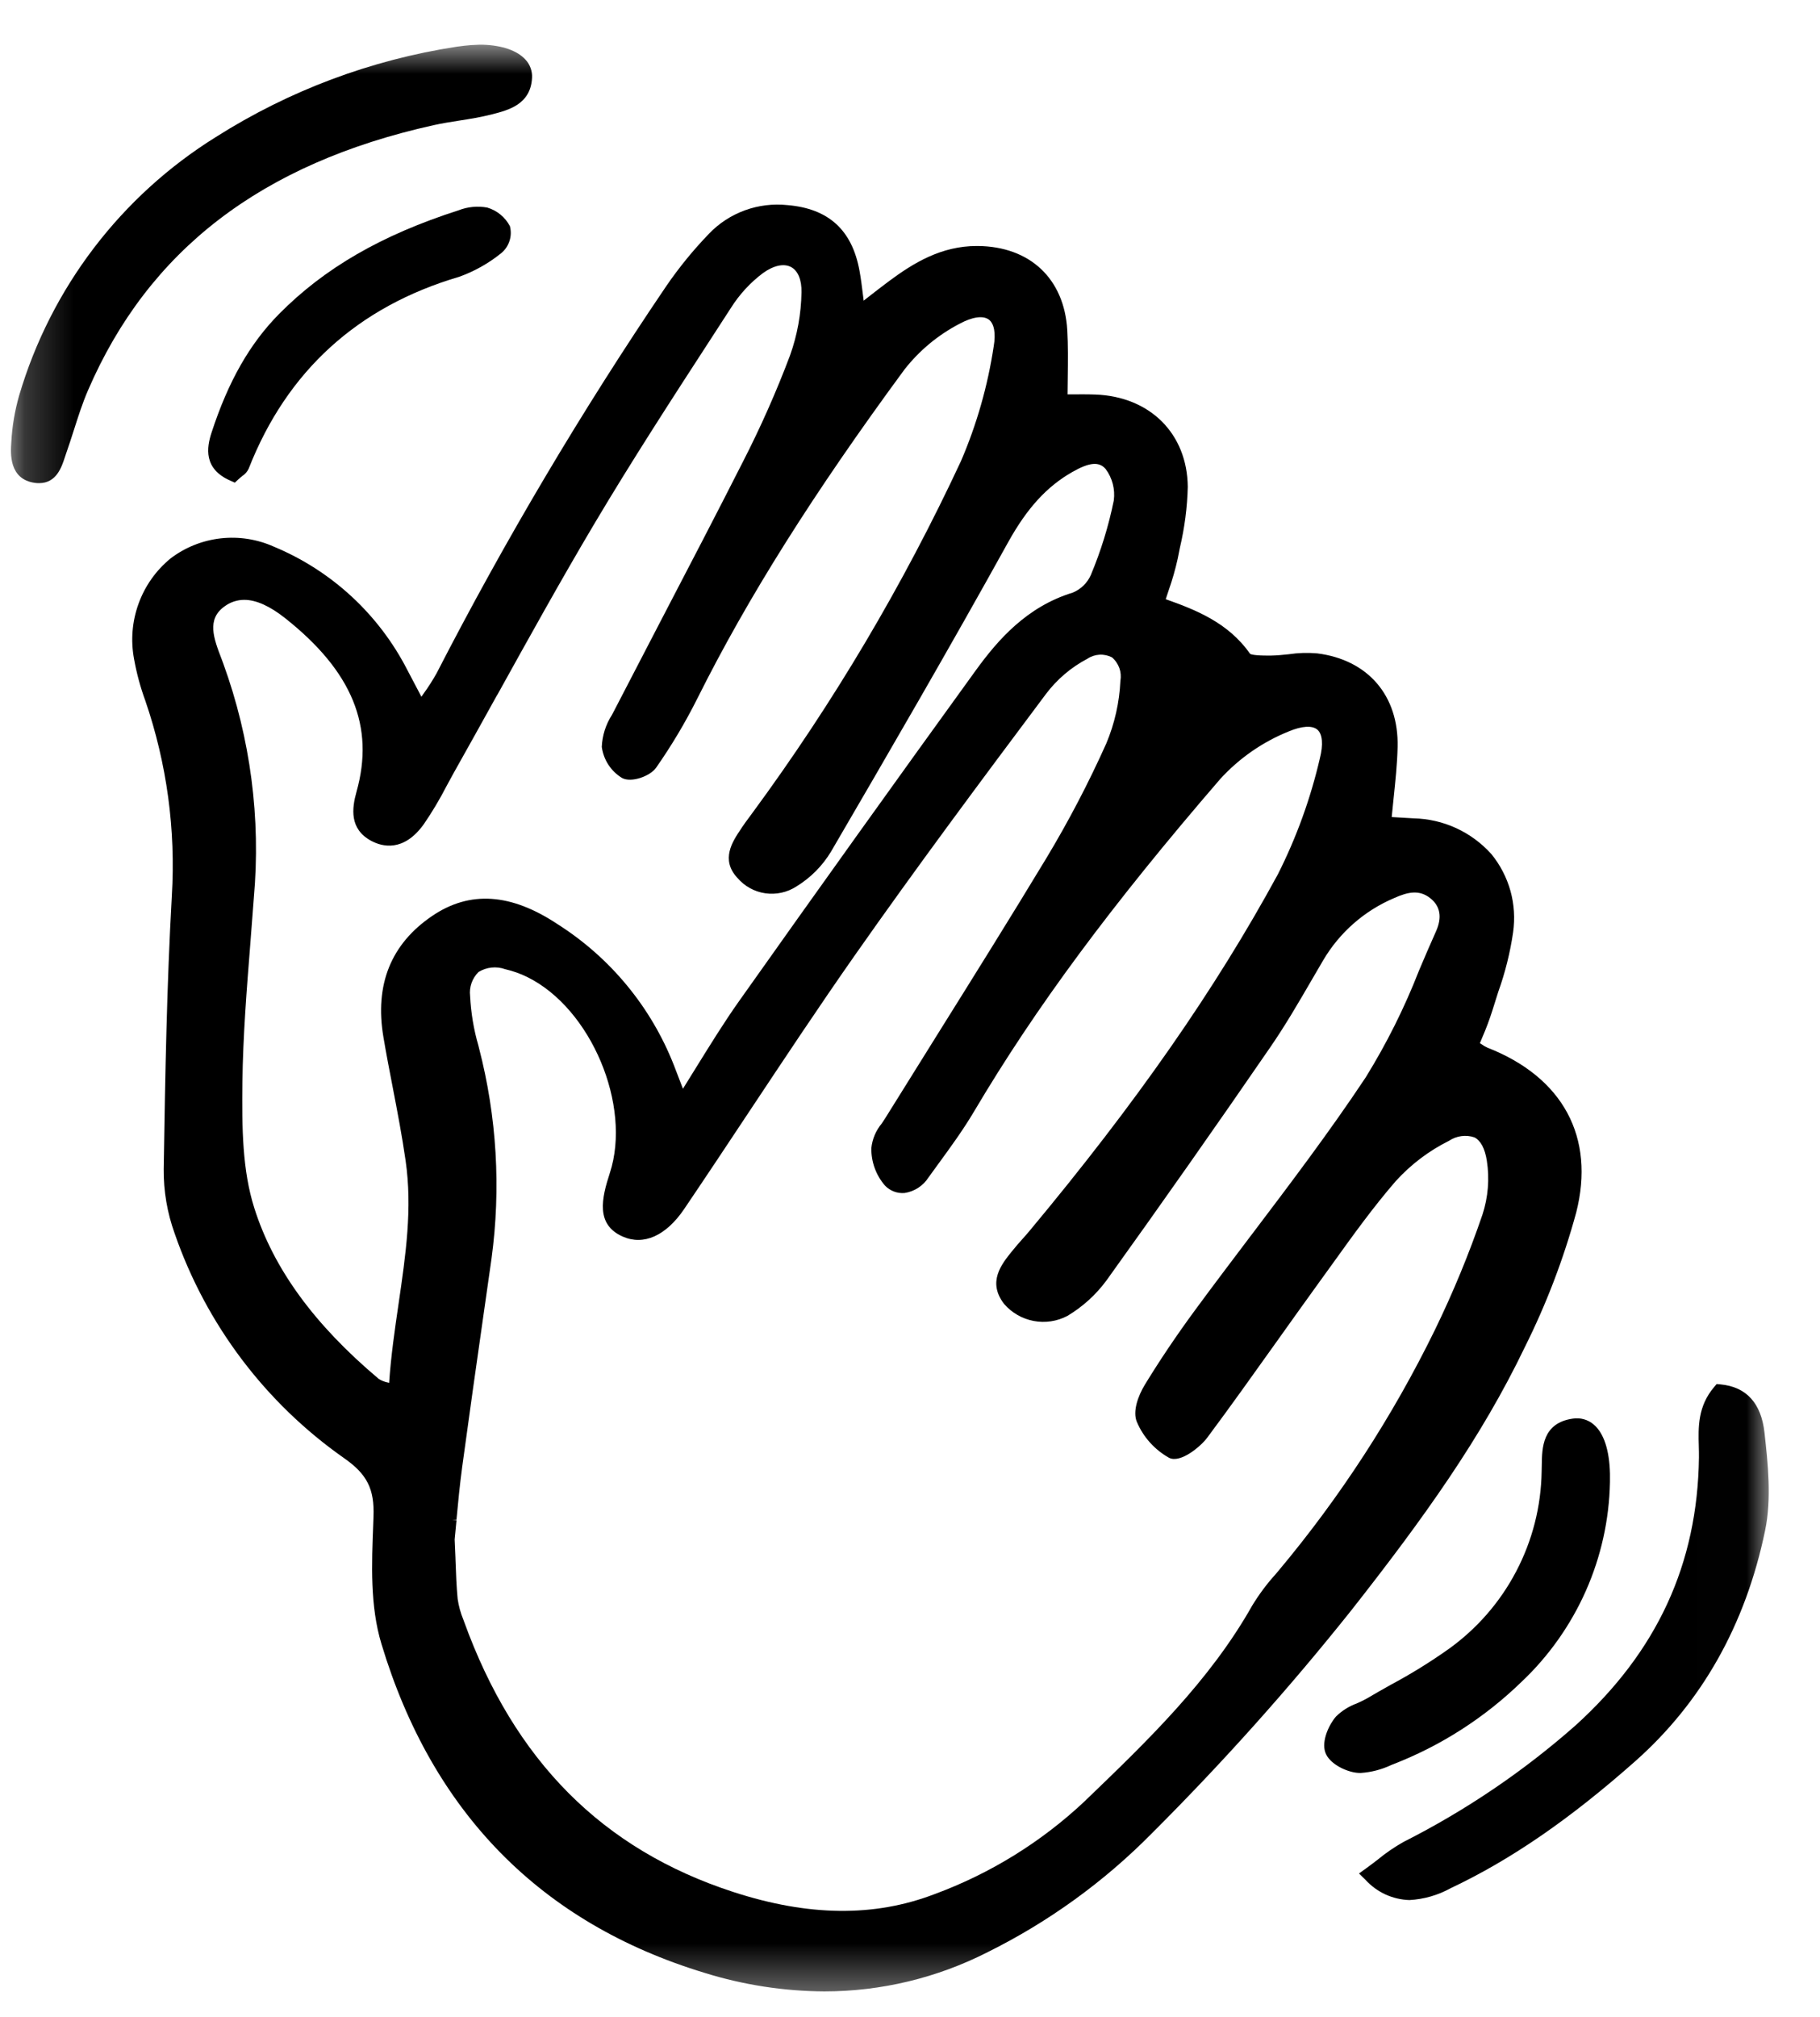 <svg width="37" height="41" viewBox="0 0 37 41" fill="none" xmlns="http://www.w3.org/2000/svg">
<g clip-path="url(#clip0_405_205)">
<mask id="mask0_405_205" style="mask-type:luminance" maskUnits="userSpaceOnUse" x="0" y="0" width="36" height="41">
<path d="M35.992 0.847H0.217V40.615H35.992V0.847Z" fill="white"/>
</mask>
<g mask="url(#mask0_405_205)">
<path d="M21.697 6.708C21.635 5.664 20.938 5.009 19.878 5H19.857C19.137 5 18.575 5.342 18.075 5.713C17.93 5.821 17.787 5.932 17.619 6.063L17.558 6.111L17.548 6.028C17.523 5.825 17.503 5.665 17.473 5.501C17.322 4.675 16.844 4.239 16.01 4.169C15.717 4.138 15.421 4.174 15.145 4.274C14.868 4.375 14.618 4.537 14.414 4.75C14.093 5.083 13.8 5.442 13.539 5.824C11.827 8.35 10.269 10.976 8.874 13.688C8.793 13.832 8.704 13.971 8.607 14.104L8.567 14.162L8.524 14.079C8.435 13.909 8.36 13.765 8.284 13.623C7.705 12.49 6.742 11.599 5.567 11.111C5.228 10.959 4.854 10.901 4.484 10.943C4.115 10.985 3.764 11.125 3.468 11.35C3.172 11.592 2.947 11.91 2.817 12.27C2.686 12.629 2.655 13.017 2.725 13.393C2.777 13.682 2.853 13.965 2.954 14.241C3.392 15.517 3.575 16.867 3.493 18.214C3.392 20.011 3.359 21.79 3.328 23.762C3.324 24.207 3.399 24.649 3.55 25.068C4.188 26.914 5.393 28.513 6.992 29.635C7.463 29.963 7.615 30.264 7.593 30.83L7.588 30.968C7.556 31.79 7.521 32.64 7.754 33.411C8.786 36.838 10.996 39.088 14.324 40.099C15.112 40.344 15.932 40.471 16.757 40.476C17.912 40.476 19.05 40.202 20.079 39.678C21.32 39.062 22.45 38.244 23.422 37.258C24.855 35.827 26.206 34.318 27.468 32.735C28.952 30.848 30.12 29.214 31.001 27.377C31.437 26.504 31.786 25.59 32.043 24.648C32.434 23.117 31.776 21.895 30.239 21.294C30.195 21.274 30.152 21.249 30.112 21.22L30.086 21.203C30.103 21.163 30.12 21.123 30.136 21.082C30.214 20.903 30.282 20.72 30.341 20.534C30.379 20.41 30.419 20.285 30.459 20.16C30.6 19.767 30.701 19.361 30.761 18.949C30.801 18.667 30.783 18.381 30.707 18.107C30.63 17.833 30.498 17.578 30.318 17.358C30.118 17.136 29.875 16.957 29.604 16.832C29.332 16.707 29.038 16.64 28.739 16.633L28.293 16.607C28.305 16.483 28.317 16.362 28.33 16.241C28.368 15.875 28.405 15.53 28.413 15.179C28.436 14.137 27.809 13.409 26.778 13.28C26.585 13.263 26.391 13.269 26.199 13.298C26.097 13.309 25.961 13.323 25.831 13.325H25.794C25.5 13.326 25.428 13.3 25.413 13.288C24.967 12.65 24.301 12.393 23.699 12.179C23.72 12.116 23.74 12.055 23.76 11.994C23.834 11.785 23.895 11.57 23.943 11.353L23.986 11.137C24.082 10.729 24.137 10.313 24.147 9.895C24.136 8.813 23.379 8.059 22.265 8.019C22.097 8.013 21.929 8.015 21.762 8.016H21.703C21.704 7.897 21.706 7.782 21.707 7.667C21.711 7.334 21.715 7.02 21.697 6.708ZM10.111 14.122C10.745 12.978 11.4 11.796 12.078 10.654C12.838 9.374 13.663 8.102 14.461 6.873L14.859 6.259C15.031 5.986 15.251 5.746 15.509 5.552C15.726 5.395 15.934 5.35 16.081 5.427C16.223 5.502 16.3 5.69 16.294 5.943C16.287 6.381 16.208 6.815 16.06 7.227C15.781 7.967 15.46 8.69 15.099 9.394C14.565 10.447 14.014 11.504 13.481 12.527L13.459 12.569C13.129 13.203 12.8 13.837 12.472 14.471L12.441 14.53C12.315 14.725 12.244 14.95 12.234 15.181C12.252 15.31 12.297 15.434 12.368 15.543C12.439 15.652 12.534 15.744 12.645 15.812C12.833 15.916 13.219 15.776 13.339 15.603C13.653 15.154 13.934 14.683 14.179 14.193C15.202 12.145 16.54 10.02 18.39 7.507C18.692 7.123 19.072 6.807 19.505 6.582C19.765 6.441 19.982 6.409 20.1 6.494C20.211 6.574 20.248 6.775 20.201 7.043C20.08 7.844 19.857 8.626 19.537 9.37C18.362 11.892 16.94 14.29 15.291 16.53L15.226 16.618C15.179 16.682 15.131 16.746 15.087 16.812L15.057 16.858C14.893 17.102 14.646 17.471 14.989 17.841C15.134 18.012 15.336 18.124 15.557 18.156C15.779 18.188 16.004 18.139 16.192 18.017C16.479 17.841 16.72 17.599 16.894 17.31C18.064 15.305 19.306 13.168 20.498 11.016C20.881 10.327 21.282 9.888 21.802 9.592C22.149 9.395 22.344 9.378 22.477 9.532C22.614 9.716 22.673 9.945 22.643 10.172C22.538 10.691 22.381 11.199 22.176 11.688C22.104 11.85 21.973 11.977 21.809 12.045C20.874 12.331 20.287 13.005 19.837 13.626C18.256 15.81 16.634 18.075 15.018 20.358C14.721 20.778 14.45 21.217 14.16 21.684C14.071 21.829 13.979 21.977 13.884 22.129L13.699 21.648C13.236 20.47 12.411 19.469 11.343 18.789C10.388 18.153 9.55 18.097 8.783 18.619C7.947 19.187 7.614 20.015 7.795 21.08C7.852 21.419 7.918 21.761 7.984 22.102C8.078 22.59 8.175 23.094 8.246 23.592C8.386 24.564 8.248 25.506 8.102 26.505C8.026 27.024 7.948 27.56 7.911 28.107L7.894 28.102C7.827 28.09 7.763 28.065 7.704 28.03C6.39 26.925 5.561 25.788 5.17 24.554C4.927 23.787 4.917 22.94 4.928 21.991C4.94 21.055 5.016 20.102 5.089 19.181C5.113 18.871 5.137 18.562 5.16 18.252C5.305 16.637 5.093 15.01 4.539 13.486L4.504 13.392C4.345 12.978 4.196 12.587 4.565 12.325C4.681 12.239 4.821 12.192 4.966 12.192C5.205 12.192 5.484 12.317 5.795 12.563C7.16 13.643 7.622 14.765 7.247 16.095C7.153 16.432 7.101 16.85 7.546 17.09C7.769 17.21 8.205 17.326 8.618 16.749C8.787 16.502 8.94 16.245 9.077 15.979C9.127 15.887 9.177 15.796 9.227 15.704C9.52 15.183 9.811 14.66 10.101 14.136L10.111 14.122ZM9.28 30.888C9.311 30.556 9.347 30.18 9.397 29.809C9.539 28.763 9.69 27.7 9.837 26.672L9.992 25.584C10.187 24.151 10.1 22.694 9.736 21.294L9.726 21.253C9.63 20.924 9.574 20.584 9.557 20.241C9.546 20.153 9.557 20.064 9.586 19.98C9.616 19.896 9.664 19.82 9.727 19.757C9.808 19.707 9.898 19.676 9.992 19.666C10.086 19.656 10.181 19.667 10.27 19.699C10.426 19.735 10.576 19.788 10.72 19.859C12.015 20.496 12.846 22.469 12.398 23.841C12.228 24.362 12.108 24.891 12.661 25.134C13.085 25.321 13.54 25.118 13.908 24.575C14.356 23.913 14.8 23.244 15.229 22.597C15.928 21.545 16.649 20.457 17.386 19.406C18.626 17.638 19.927 15.891 21.262 14.108C21.487 13.809 21.775 13.563 22.107 13.389C22.18 13.34 22.265 13.312 22.352 13.307C22.44 13.302 22.528 13.321 22.606 13.361C22.674 13.419 22.725 13.494 22.756 13.578C22.786 13.662 22.793 13.753 22.777 13.841C22.757 14.278 22.66 14.707 22.491 15.11C22.133 15.909 21.727 16.686 21.276 17.436C20.555 18.63 19.803 19.833 19.075 20.998C18.714 21.575 18.354 22.152 17.995 22.73C17.973 22.764 17.95 22.799 17.926 22.835C17.807 22.977 17.733 23.152 17.714 23.337C17.71 23.616 17.809 23.887 17.992 24.098C18.043 24.151 18.105 24.192 18.174 24.218C18.242 24.244 18.316 24.254 18.389 24.248C18.488 24.233 18.582 24.198 18.665 24.144C18.749 24.09 18.82 24.019 18.874 23.935C18.94 23.844 19.006 23.753 19.072 23.662C19.323 23.319 19.582 22.963 19.803 22.59C21.051 20.481 22.595 18.396 24.809 15.831C25.194 15.41 25.669 15.08 26.198 14.867C26.466 14.754 26.678 14.741 26.782 14.831C26.886 14.92 26.904 15.134 26.832 15.415C26.643 16.232 26.356 17.023 25.978 17.772C24.706 20.11 23.1 22.415 20.926 25.023C20.881 25.077 20.834 25.13 20.78 25.19C20.715 25.263 20.65 25.336 20.59 25.412L20.568 25.438C20.358 25.7 20.07 26.058 20.413 26.503C20.569 26.683 20.781 26.805 21.015 26.849C21.248 26.893 21.49 26.857 21.7 26.746C22.01 26.561 22.28 26.316 22.494 26.026C23.625 24.45 24.747 22.853 25.83 21.277C26.131 20.84 26.401 20.375 26.666 19.919C26.743 19.786 26.821 19.652 26.9 19.518C27.233 18.952 27.74 18.508 28.346 18.252C28.625 18.127 28.857 18.08 29.078 18.257C29.283 18.42 29.321 18.649 29.191 18.936C29.073 19.197 28.961 19.461 28.848 19.727C28.553 20.483 28.19 21.21 27.763 21.9C27.035 22.996 26.226 24.064 25.444 25.097L25.429 25.116C25.052 25.615 24.661 26.131 24.284 26.644C23.914 27.148 23.575 27.652 23.276 28.142C23.137 28.37 23.021 28.689 23.113 28.903C23.244 29.211 23.474 29.466 23.766 29.63C24.003 29.75 24.421 29.386 24.539 29.226C25.017 28.585 25.485 27.926 25.939 27.29C26.236 26.872 26.535 26.455 26.835 26.039L27.101 25.671C27.503 25.111 27.919 24.533 28.373 24.009C28.68 23.67 29.048 23.391 29.458 23.187C29.533 23.137 29.619 23.104 29.709 23.092C29.799 23.08 29.89 23.088 29.976 23.118C30.103 23.183 30.189 23.347 30.227 23.593C30.284 23.96 30.253 24.335 30.138 24.687C29.864 25.489 29.54 26.273 29.169 27.035C28.31 28.791 27.241 30.436 25.985 31.934L25.932 31.997C25.753 32.194 25.594 32.409 25.455 32.637C24.594 34.164 23.322 35.388 22.091 36.572L22.052 36.61C21.171 37.439 20.131 38.082 18.996 38.5C17.773 38.967 16.436 38.952 14.908 38.455C12.249 37.59 10.458 35.791 9.432 32.953L9.418 32.915C9.363 32.782 9.325 32.642 9.304 32.499C9.28 32.247 9.27 31.992 9.26 31.698L9.259 31.659C9.254 31.539 9.249 31.413 9.243 31.29C9.255 31.168 9.268 31.036 9.281 30.896L9.196 30.888L9.28 30.888Z" fill="black"/>
<path d="M9.816 0.909C9.797 0.909 9.778 0.909 9.739 0.909L9.573 0.917C9.492 0.924 9.386 0.934 9.28 0.95C7.542 1.217 5.878 1.841 4.392 2.783C2.459 3.984 1.035 5.853 0.39 8.036C0.301 8.346 0.247 8.665 0.23 8.987C0.214 9.213 0.179 9.743 0.712 9.815C0.74 9.819 0.767 9.82 0.795 9.82C1.147 9.82 1.253 9.494 1.317 9.298C1.326 9.269 1.336 9.24 1.346 9.212C1.401 9.056 1.452 8.896 1.503 8.738C1.588 8.472 1.676 8.195 1.788 7.936C3.017 5.086 5.315 3.322 8.811 2.545C8.982 2.507 9.159 2.479 9.331 2.452C9.547 2.419 9.77 2.383 10.002 2.324C10.334 2.239 10.789 2.124 10.816 1.582C10.82 1.513 10.81 1.445 10.786 1.38C10.762 1.315 10.726 1.256 10.678 1.207C10.512 1.027 10.207 0.921 9.816 0.909Z" fill="black"/>
<path d="M32.025 35.074C30.966 36.007 29.793 36.801 28.534 37.437C28.35 37.541 28.175 37.66 28.013 37.794C27.936 37.853 27.857 37.914 27.772 37.975L27.628 38.079L27.755 38.203C27.869 38.329 28.007 38.431 28.161 38.503C28.316 38.574 28.483 38.614 28.653 38.619C28.948 38.603 29.235 38.52 29.494 38.377C30.72 37.797 31.911 36.977 33.243 35.798C34.598 34.598 35.486 33.022 35.883 31.113C36.019 30.459 35.941 29.749 35.872 29.121C35.805 28.519 35.504 28.188 34.977 28.138L34.899 28.131L34.849 28.19C34.513 28.584 34.525 29.014 34.536 29.394C34.538 29.472 34.54 29.549 34.539 29.625C34.511 31.786 33.689 33.569 32.025 35.074Z" fill="black"/>
<path d="M32.4 28.954C32.342 28.904 32.274 28.867 32.2 28.847C32.127 28.826 32.05 28.822 31.974 28.834C31.356 28.922 31.349 29.431 31.344 29.769C31.344 29.816 31.343 29.863 31.341 29.909C31.33 30.617 31.153 31.312 30.824 31.938C30.496 32.565 30.025 33.105 29.45 33.517C29.074 33.783 28.682 34.026 28.275 34.243C28.111 34.335 27.947 34.428 27.786 34.523C27.72 34.56 27.651 34.593 27.582 34.623C27.425 34.68 27.282 34.77 27.163 34.886C27.026 35.04 26.86 35.379 26.943 35.618C27.023 35.851 27.366 36.009 27.582 36.032C27.609 36.035 27.636 36.036 27.662 36.036C27.877 36.022 28.086 35.967 28.281 35.876L28.307 35.865C29.286 35.488 30.178 34.916 30.93 34.186C31.485 33.663 31.929 33.034 32.239 32.337C32.548 31.64 32.715 30.888 32.73 30.126V30.071C32.73 30.03 32.73 29.99 32.73 29.949C32.718 29.471 32.604 29.127 32.4 28.954Z" fill="black"/>
<path d="M4.774 9.81L4.846 9.743C4.876 9.715 4.903 9.693 4.928 9.673C4.984 9.637 5.028 9.585 5.056 9.525C5.831 7.546 7.269 6.234 9.335 5.626C9.644 5.515 9.933 5.353 10.189 5.146C10.268 5.081 10.327 4.995 10.358 4.897C10.39 4.8 10.392 4.695 10.366 4.596C10.318 4.506 10.253 4.426 10.174 4.361C10.095 4.296 10.004 4.248 9.906 4.219C9.711 4.183 9.509 4.202 9.324 4.274C7.757 4.777 6.598 5.447 5.674 6.381C5.077 6.985 4.641 7.751 4.301 8.792C4.201 9.097 4.133 9.53 4.684 9.77L4.774 9.81Z" fill="black"/>
</g>
</g>
<defs>
<clipPath id="clip0_405_205">
<rect width="36" height="40.056" fill="white" transform="translate(0.215 0.732)"/>
</clipPath>
</defs>
</svg>
